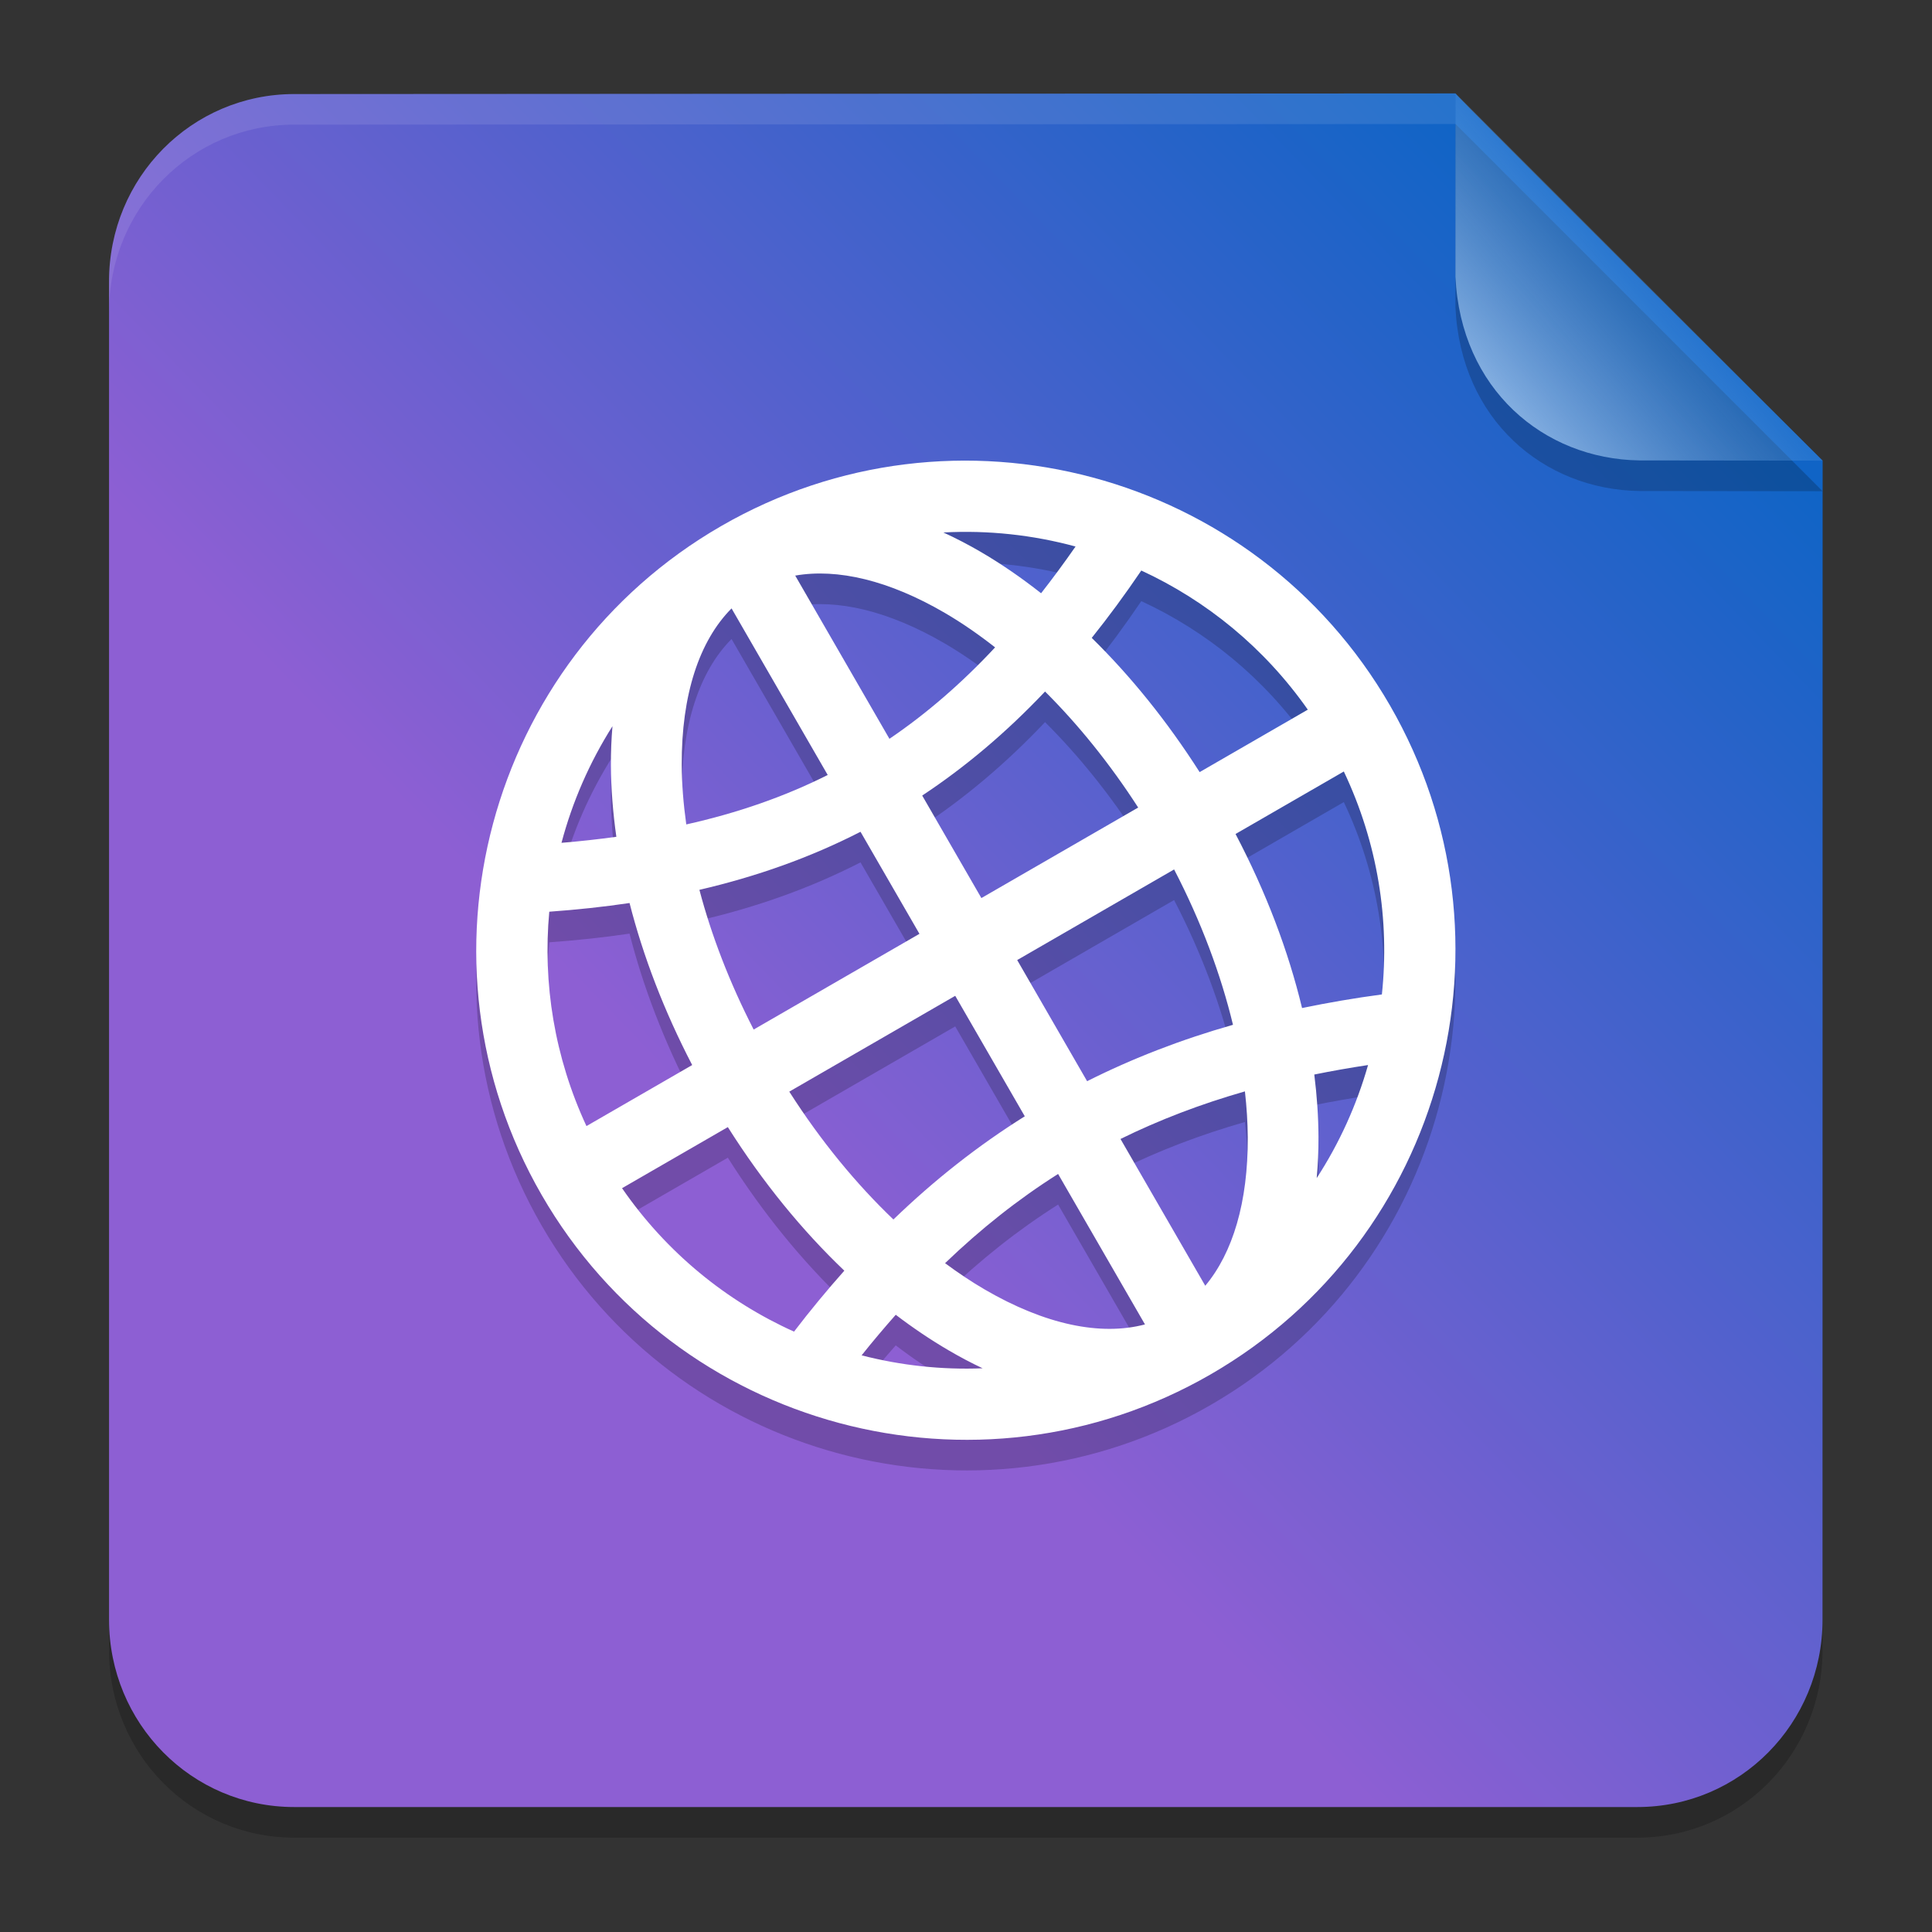 <?xml version="1.0" encoding="UTF-8" standalone="no"?>
<svg
   width="62"
   height="62"
   version="1.1"
   id="svg7"
   sodipodi:docname="com.github.birros.WebArchives.svg"
   inkscape:version="1.4.2 (unknown)"
   xmlns:inkscape="http://www.inkscape.org/namespaces/inkscape"
   xmlns:sodipodi="http://sodipodi.sourceforge.net/DTD/sodipodi-0.dtd"
   xmlns:xlink="http://www.w3.org/1999/xlink"
   xmlns="http://www.w3.org/2000/svg"
   xmlns:svg="http://www.w3.org/2000/svg">
  <rect width="100%" height="100%" fill="#333333" stroke="none"/>
  <defs
     id="defs7">
    <linearGradient
       id="linearGradient1"
       inkscape:collect="always">
      <stop
         style="stop-color:#a8cbf0;stop-opacity:1;"
         offset="0"
         id="stop1" />
      <stop
         style="stop-color:#3a87db;stop-opacity:0;"
         offset="1"
         id="stop2" />
    </linearGradient>
    <linearGradient
       id="linearGradient7"
       inkscape:collect="always">
      <stop
         style="stop-color:#1064c6;stop-opacity:1;"
         offset="0"
         id="stop7" />
      <stop
         style="stop-color:#8d5fd3;stop-opacity:1"
         offset="1"
         id="stop8" />
    </linearGradient>
    <linearGradient
       inkscape:collect="always"
       xlink:href="#linearGradient7"
       id="linearGradient8"
       x1="54.001"
       y1="11"
       x2="25.066"
       y2="39.036"
       gradientUnits="userSpaceOnUse" />
    <linearGradient
       inkscape:collect="always"
       xlink:href="#linearGradient1"
       id="linearGradient2"
       x1="48"
       y1="15.123"
       x2="56.84"
       y2="7.524"
       gradientUnits="userSpaceOnUse" />
  </defs>
  <sodipodi:namedview
     id="namedview7"
     pagecolor="#ffffff"
     bordercolor="#000000"
     borderopacity="0.25"
     inkscape:showpageshadow="2"
     inkscape:pageopacity="0.0"
     inkscape:pagecheckerboard="0"
     inkscape:deskcolor="#d1d1d1"
     inkscape:zoom="11.921875"
     inkscape:cx="31.95806"
     inkscape:cy="35.774574"
     inkscape:current-layer="svg7" />
  <g
     id="g7"
     transform="matrix(0.982,0,0,0.982,-0.429,-0.93)">
    <path
       style="opacity:0.2"
       d="M 10.051,5.021 48,5 C 47.926,5 60,17 60,17 L 59.996,54.876 C 59.995,58.269 57.297,61 53.945,61 H 10.051 C 6.699,61 4,58.269 4,54.876 V 11.145 c 0,-3.393 2.699,-6.122 6.051,-6.124 z"
       id="path1" />
    <path
       style="fill:url(#linearGradient8)"
       d="M 10.051,4.021 48,4 C 47.926,4 60,16 60,16 L 59.996,53.876 C 59.995,57.269 57.297,60 53.945,60 H 10.051 C 6.699,60 4,57.269 4,53.876 V 10.145 c 0,-3.393 2.699,-6.122 6.051,-6.124 z"
       id="path2" />
    <path
       style="opacity:0.2"
       d="M 24,19.141 C 16.358,23.553 13.728,33.359 18.14,41.001 22.553,48.643 32.361,51.271 40.003,46.859 47.645,42.447 50.271,32.64 45.859,24.998 41.446,17.356 31.642,14.729 24,19.141 Z m 0.342,2.691 c 0,0 0.002,-0.002 0.002,-0.002 l 3.142,5.443 c -1.429,0.717 -2.958,1.244 -4.622,1.616 -0.094,-0.673 -0.146,-1.324 -0.149,-1.941 -0.011,-2.3 0.576,-4.059 1.626,-5.116 z m 2.082,-1.075 c 1.381,-0.241 3.068,0.155 4.897,1.224 0.542,0.317 1.09,0.695 1.635,1.122 -1.101,1.181 -2.245,2.168 -3.453,2.988 z m 4.842,-1.409 c 1.462,-0.079 2.921,0.079 4.319,0.459 -0.372,0.535 -0.748,1.044 -1.126,1.527 -0.647,-0.51 -1.308,-0.964 -1.973,-1.352 C 32.083,19.746 31.676,19.536 31.266,19.348 Z M 20.452,25.679 c -0.036,0.419 -0.053,0.846 -0.051,1.28 0.004,0.754 0.065,1.536 0.178,2.334 -0.582,0.079 -1.178,0.147 -1.793,0.197 0.356,-1.341 0.916,-2.628 1.666,-3.811 z m -2.065,6.062 c 0.901,-0.064 1.775,-0.158 2.623,-0.284 0.443,1.738 1.128,3.526 2.047,5.295 l -3.455,1.995 C 18.555,36.494 18.171,34.079 18.387,31.74 Z M 37.733,20.591 c 2.126,0.982 4.019,2.518 5.442,4.547 l -3.535,2.041 c -1.063,-1.666 -2.256,-3.141 -3.526,-4.386 0.551,-0.687 1.091,-1.422 1.62,-2.202 z M 23.293,31.026 c 1.877,-0.436 3.626,-1.057 5.265,-1.897 l 1.926,3.335 -5.418,3.128 C 24.276,34.054 23.683,32.507 23.293,31.026 Z m 11.296,-6.48 c 1.078,1.073 2.113,2.35 3.043,3.791 l -5.124,2.958 -1.934,-3.35 c 1.414,-0.936 2.748,-2.061 4.014,-3.399 z M 20.765,40.776 24.222,38.78 c 1.139,1.802 2.43,3.38 3.807,4.692 -0.561,0.631 -1.11,1.294 -1.644,1.992 C 24.181,44.471 22.22,42.884 20.765,40.776 Z m 5.465,-3.155 5.423,-3.131 2.273,3.937 c -1.531,0.959 -2.954,2.08 -4.293,3.372 -1.209,-1.154 -2.372,-2.563 -3.403,-4.178 z m 7.448,-4.3 5.128,-2.961 c 0.89,1.715 1.53,3.441 1.924,5.077 -1.698,0.483 -3.282,1.096 -4.767,1.843 z m 7.136,-4.12 3.538,-2.042 c 1.11,2.339 1.502,4.858 1.244,7.286 -0.898,0.119 -1.767,0.27 -2.609,0.444 -0.447,-1.862 -1.174,-3.785 -2.173,-5.687 z m -5.8,11.109 2.839,4.917 c 0,0 -0.002,0.002 -0.002,0.002 -1.44,0.381 -3.257,0.012 -5.243,-1.147 -0.427,-0.249 -0.857,-0.537 -1.287,-0.855 1.162,-1.117 2.383,-2.086 3.693,-2.915 z m 2.04,-1.142 c 1.265,-0.623 2.614,-1.139 4.066,-1.555 0.058,0.516 0.09,1.018 0.093,1.499 0.01,2.118 -0.489,3.778 -1.389,4.853 z m -7.345,5.745 c 0.569,0.434 1.149,0.824 1.731,1.164 0.366,0.214 0.735,0.41 1.108,0.585 -1.338,0.054 -2.67,-0.092 -3.954,-0.423 0.366,-0.461 0.74,-0.9 1.115,-1.326 z m 13.678,-7.851 c 0.571,-0.116 1.155,-0.219 1.757,-0.31 -0.371,1.301 -0.933,2.548 -1.678,3.694 0.04,-0.44 0.06,-0.889 0.058,-1.346 -0.003,-0.661 -0.05,-1.343 -0.137,-2.039 z"
       id="path3" />
    <path
       style="fill:#ffffff"
       d="M 24,18.141 C 16.358,22.553 13.728,32.359 18.14,40.001 22.553,47.643 32.361,50.271 40.003,45.859 47.645,41.447 50.271,31.64 45.859,23.998 41.446,16.356 31.642,13.729 24,18.141 Z m 0.342,2.691 c 0,0 0.002,-0.002 0.002,-0.002 l 3.142,5.443 c -1.429,0.717 -2.958,1.244 -4.622,1.616 -0.094,-0.673 -0.146,-1.324 -0.149,-1.941 -0.011,-2.3 0.576,-4.059 1.626,-5.116 z m 2.082,-1.075 c 1.381,-0.241 3.068,0.155 4.897,1.224 0.542,0.317 1.09,0.695 1.635,1.122 -1.101,1.181 -2.245,2.168 -3.453,2.988 z m 4.842,-1.409 c 1.462,-0.079 2.921,0.079 4.319,0.459 -0.372,0.535 -0.748,1.044 -1.126,1.527 -0.647,-0.51 -1.308,-0.964 -1.973,-1.352 -0.403,-0.235 -0.81,-0.446 -1.22,-0.634 z M 20.452,24.679 c -0.036,0.419 -0.053,0.846 -0.051,1.28 0.004,0.754 0.065,1.536 0.178,2.334 -0.582,0.079 -1.178,0.147 -1.793,0.197 0.356,-1.341 0.916,-2.628 1.666,-3.811 z m -2.065,6.062 c 0.901,-0.064 1.775,-0.158 2.623,-0.284 0.443,1.738 1.128,3.526 2.047,5.295 l -3.455,1.995 C 18.555,35.494 18.171,33.079 18.387,30.74 Z M 37.733,19.591 c 2.126,0.982 4.019,2.518 5.442,4.547 l -3.535,2.041 c -1.063,-1.666 -2.256,-3.141 -3.526,-4.386 0.551,-0.687 1.091,-1.422 1.62,-2.202 z M 23.293,30.026 c 1.877,-0.436 3.626,-1.057 5.265,-1.897 l 1.926,3.335 -5.418,3.128 C 24.276,33.054 23.683,31.507 23.293,30.026 Z m 11.296,-6.48 c 1.078,1.073 2.113,2.35 3.043,3.791 l -5.124,2.958 -1.934,-3.35 c 1.414,-0.936 2.748,-2.061 4.014,-3.399 z M 20.765,39.776 24.222,37.78 c 1.139,1.802 2.43,3.38 3.807,4.692 -0.561,0.631 -1.11,1.294 -1.644,1.992 C 24.181,43.471 22.22,41.884 20.765,39.776 Z m 5.465,-3.155 5.423,-3.131 2.273,3.937 c -1.531,0.959 -2.954,2.08 -4.293,3.372 -1.209,-1.154 -2.372,-2.563 -3.403,-4.178 z m 7.448,-4.3 5.128,-2.961 c 0.89,1.715 1.53,3.441 1.924,5.077 -1.698,0.483 -3.282,1.096 -4.767,1.843 z m 7.136,-4.12 3.538,-2.042 c 1.11,2.339 1.502,4.858 1.244,7.286 -0.898,0.119 -1.767,0.27 -2.609,0.444 -0.447,-1.862 -1.174,-3.785 -2.173,-5.687 z m -5.8,11.109 2.839,4.917 c 0,0 -0.002,0.002 -0.002,0.002 -1.44,0.381 -3.257,0.012 -5.243,-1.147 -0.427,-0.249 -0.857,-0.537 -1.287,-0.855 1.162,-1.117 2.383,-2.086 3.693,-2.915 z m 2.04,-1.142 c 1.265,-0.623 2.614,-1.139 4.066,-1.555 0.058,0.516 0.09,1.018 0.093,1.499 0.01,2.118 -0.489,3.778 -1.389,4.853 z m -7.345,5.745 c 0.569,0.434 1.149,0.824 1.731,1.164 0.366,0.214 0.735,0.41 1.108,0.585 -1.338,0.054 -2.67,-0.092 -3.954,-0.423 0.366,-0.461 0.74,-0.9 1.115,-1.326 z m 13.678,-7.851 c 0.571,-0.116 1.155,-0.219 1.757,-0.31 -0.371,1.301 -0.933,2.548 -1.678,3.694 0.04,-0.44 0.06,-0.889 0.058,-1.346 -0.003,-0.661 -0.05,-1.343 -0.137,-2.039 z"
       id="path4" />
    <path
       style="opacity:0.2"
       d="M 60,17 48.002,5 48,10.991 c 0.171,3.669 2.876,5.955 6.007,6.002 z"
       id="path5" />
    <path
       style="fill:url(#linearGradient2)"
       d="M 60,16 48.002,4 48,9.991 c 0.171,3.669 2.876,5.955 6.007,6.002 z"
       id="path6" />
    <path
       style="opacity:0.1;fill:#ffffff"
       d="M 48,4 10.051,4.02 C 6.699,4.021 4,6.752 4,10.145 v 1 C 4,7.752 6.699,5.021 10.051,5.02 L 48,5 Z"
       id="path7" />
  </g>
</svg>
